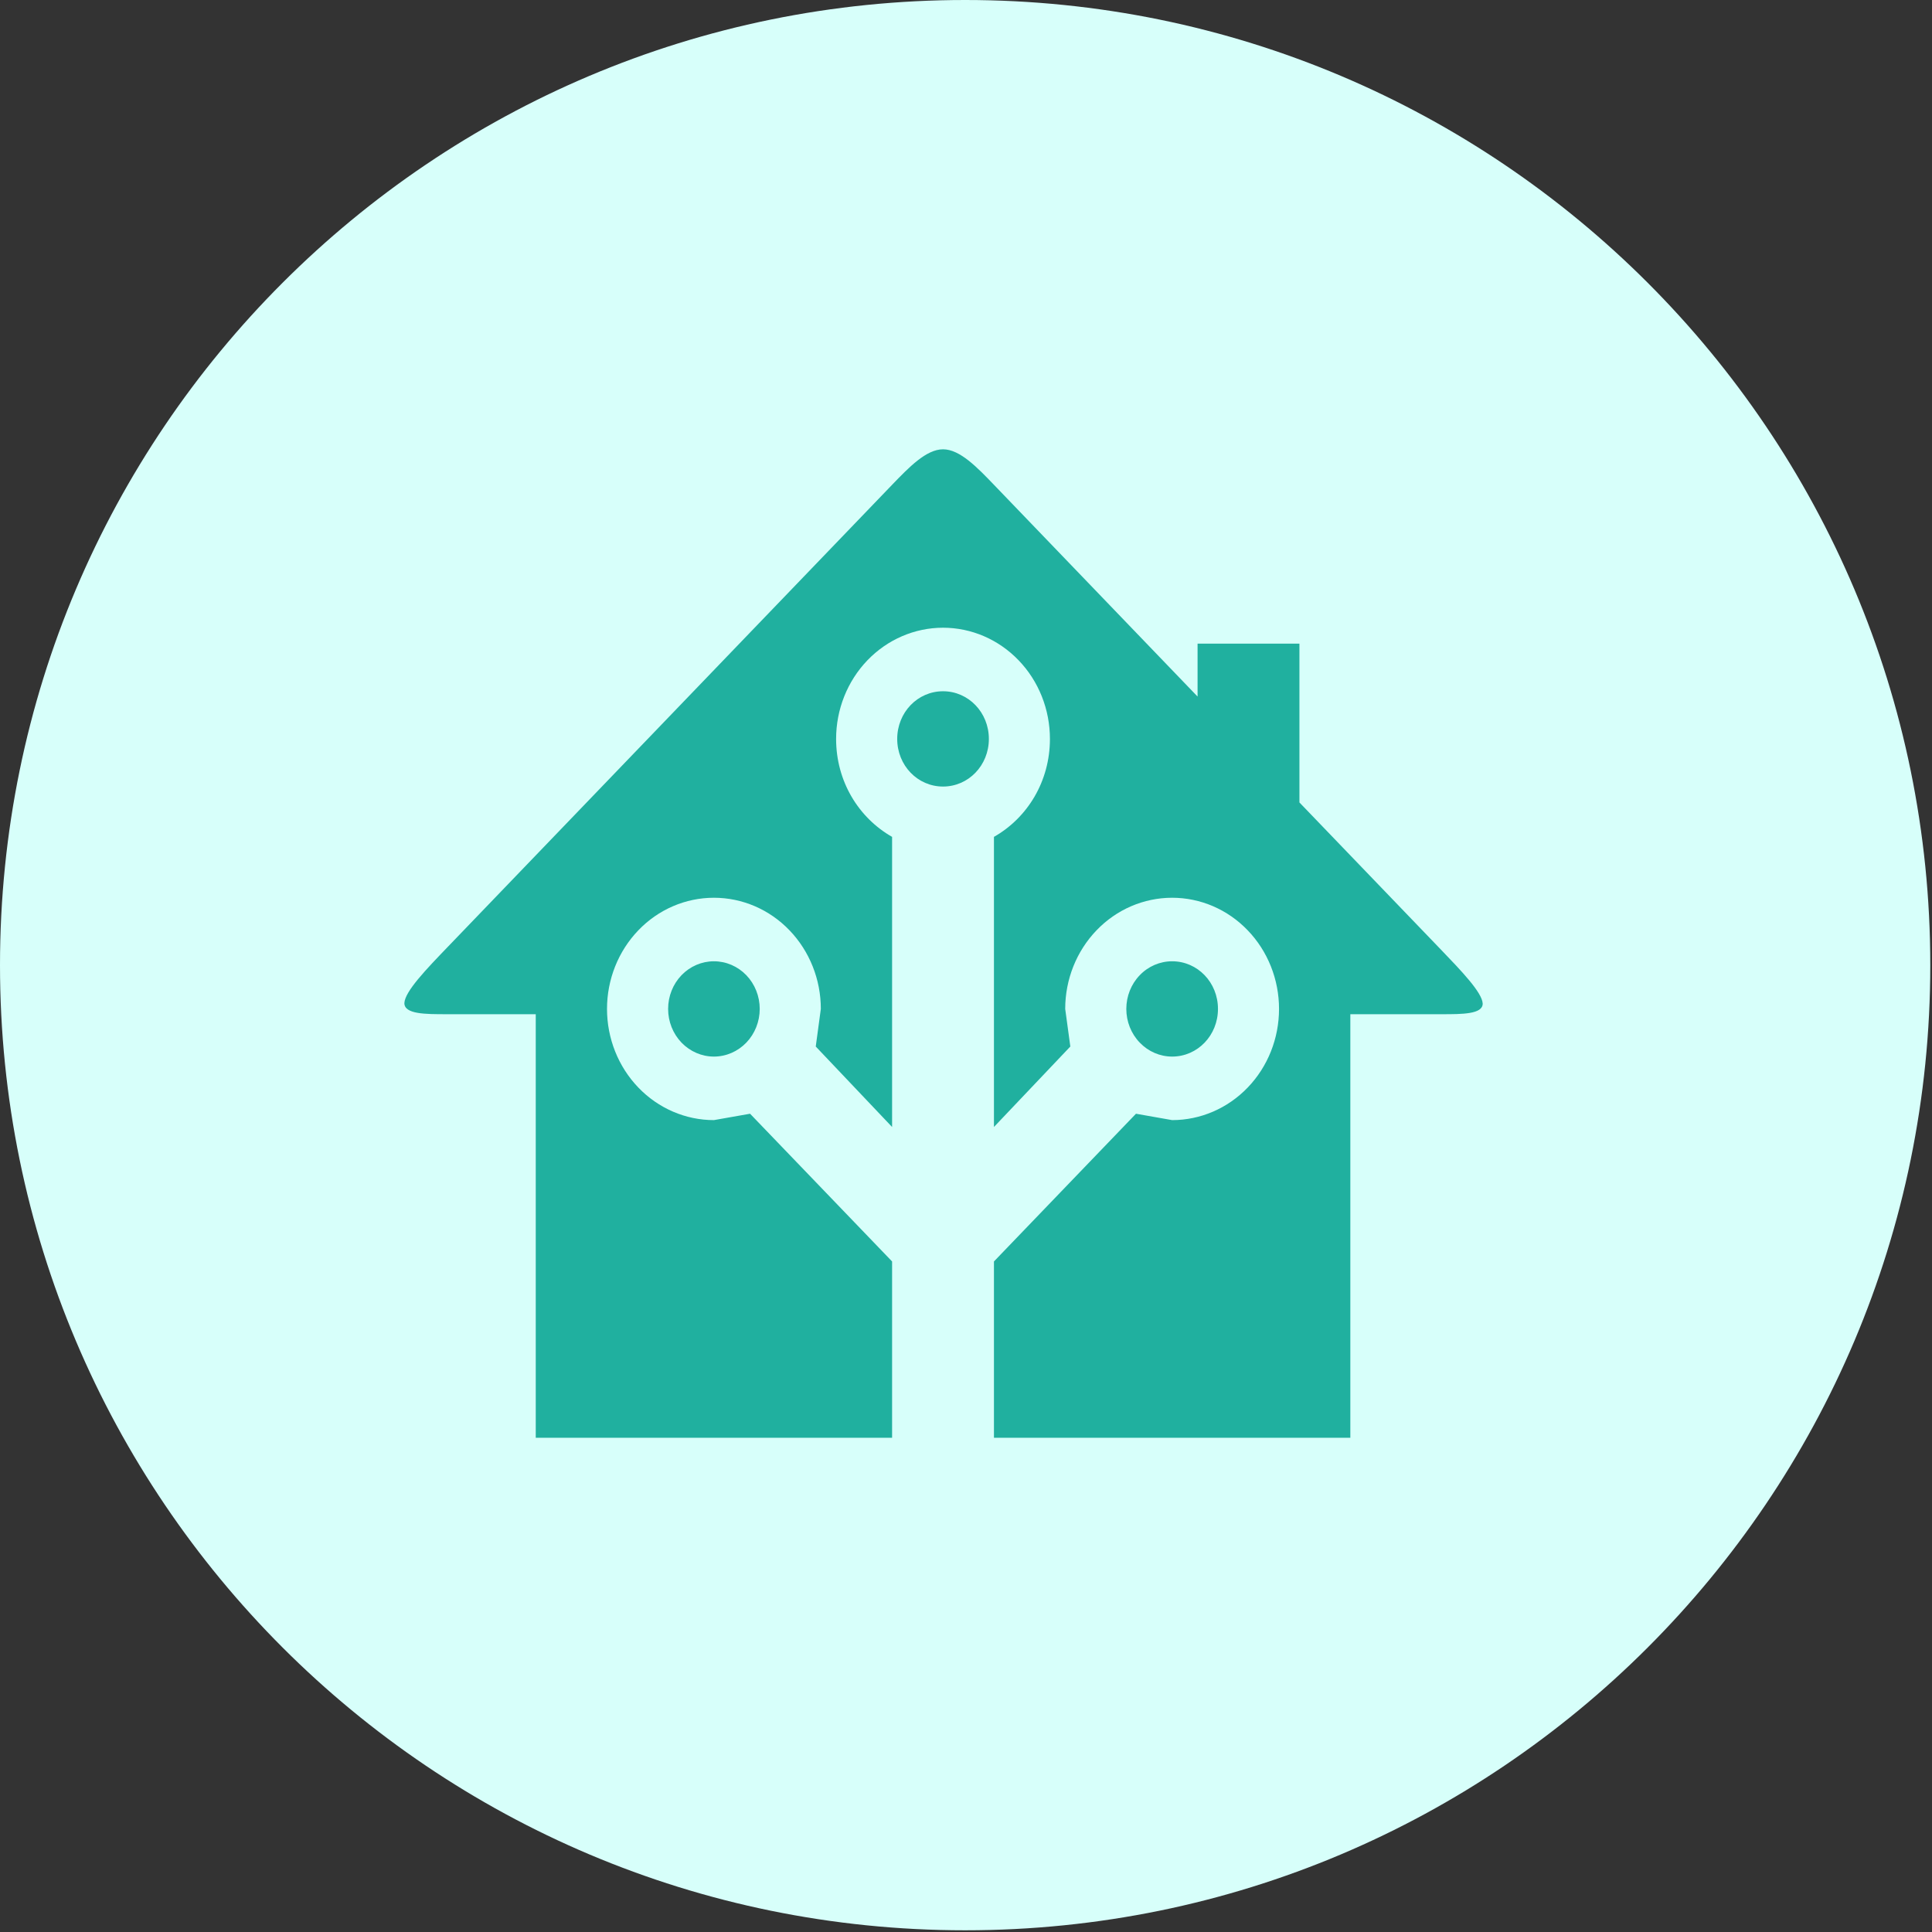 <svg width="43" height="43" viewBox="0 0 43 43" fill="none" xmlns="http://www.w3.org/2000/svg">
<rect x="0" y="0" width="43" height="43" fill="#333333" stroke="none"/>
<path d="M21.481 42.962C33.345 42.962 42.962 33.345 42.962 21.481C42.962 9.617 33.345 0 21.481 0C9.617 0 0 9.617 0 21.481C0 33.345 9.617 42.962 21.481 42.962Z" fill="#D7FFFA"/>
<path d="M32.093 22.573H30.054V32H22.122V28.076L25.283 24.788L26.088 24.93C26.719 24.93 27.324 24.669 27.77 24.205C28.217 23.741 28.467 23.112 28.467 22.455C28.467 21.799 28.217 21.17 27.77 20.706C27.324 20.241 26.719 19.981 26.088 19.981C25.457 19.981 24.851 20.241 24.405 20.706C23.959 21.17 23.708 21.799 23.708 22.455L23.822 23.292L22.122 25.083V18.626C22.87 18.201 23.368 17.388 23.368 16.446C23.368 15.789 23.118 15.16 22.671 14.696C22.225 14.232 21.62 13.971 20.989 13.971C20.358 13.971 19.752 14.232 19.306 14.696C18.86 15.16 18.609 15.789 18.609 16.446C18.609 17.388 19.108 18.201 19.855 18.626V25.083L18.156 23.292L18.269 22.455C18.269 21.799 18.018 21.17 17.572 20.706C17.126 20.241 16.521 19.981 15.889 19.981C15.258 19.981 14.653 20.241 14.207 20.706C13.761 21.17 13.51 21.799 13.51 22.455C13.51 23.112 13.761 23.741 14.207 24.205C14.653 24.669 15.258 24.93 15.889 24.93L16.694 24.788L19.855 28.076V32H11.924V22.573H9.941C9.465 22.573 9 22.573 9 22.326C9.011 22.066 9.487 21.572 9.975 21.065L19.855 10.79C20.23 10.401 20.615 10 20.989 10C21.363 10 21.748 10.401 22.122 10.79L26.654 15.503V14.325H28.921V17.86L32.071 21.136C32.524 21.607 32.989 22.09 33 22.337C33 22.573 32.547 22.573 32.093 22.573ZM15.889 21.395C16.16 21.395 16.419 21.506 16.611 21.705C16.802 21.904 16.909 22.174 16.909 22.455C16.909 22.736 16.802 23.006 16.611 23.205C16.419 23.404 16.16 23.516 15.889 23.516C15.619 23.516 15.36 23.404 15.168 23.205C14.977 23.006 14.87 22.736 14.87 22.455C14.87 22.174 14.977 21.904 15.168 21.705C15.36 21.506 15.619 21.395 15.889 21.395ZM26.088 21.395C26.654 21.395 27.108 21.866 27.108 22.455C27.108 23.044 26.654 23.516 26.088 23.516C25.817 23.516 25.558 23.404 25.367 23.205C25.175 23.006 25.068 22.736 25.068 22.455C25.068 22.174 25.175 21.904 25.367 21.705C25.558 21.506 25.817 21.395 26.088 21.395ZM20.989 15.385C21.555 15.385 22.009 15.857 22.009 16.446C22.009 17.035 21.555 17.506 20.989 17.506C20.422 17.506 19.969 17.035 19.969 16.446C19.969 15.857 20.422 15.385 20.989 15.385Z" fill="#20B09F"/>
</svg>
